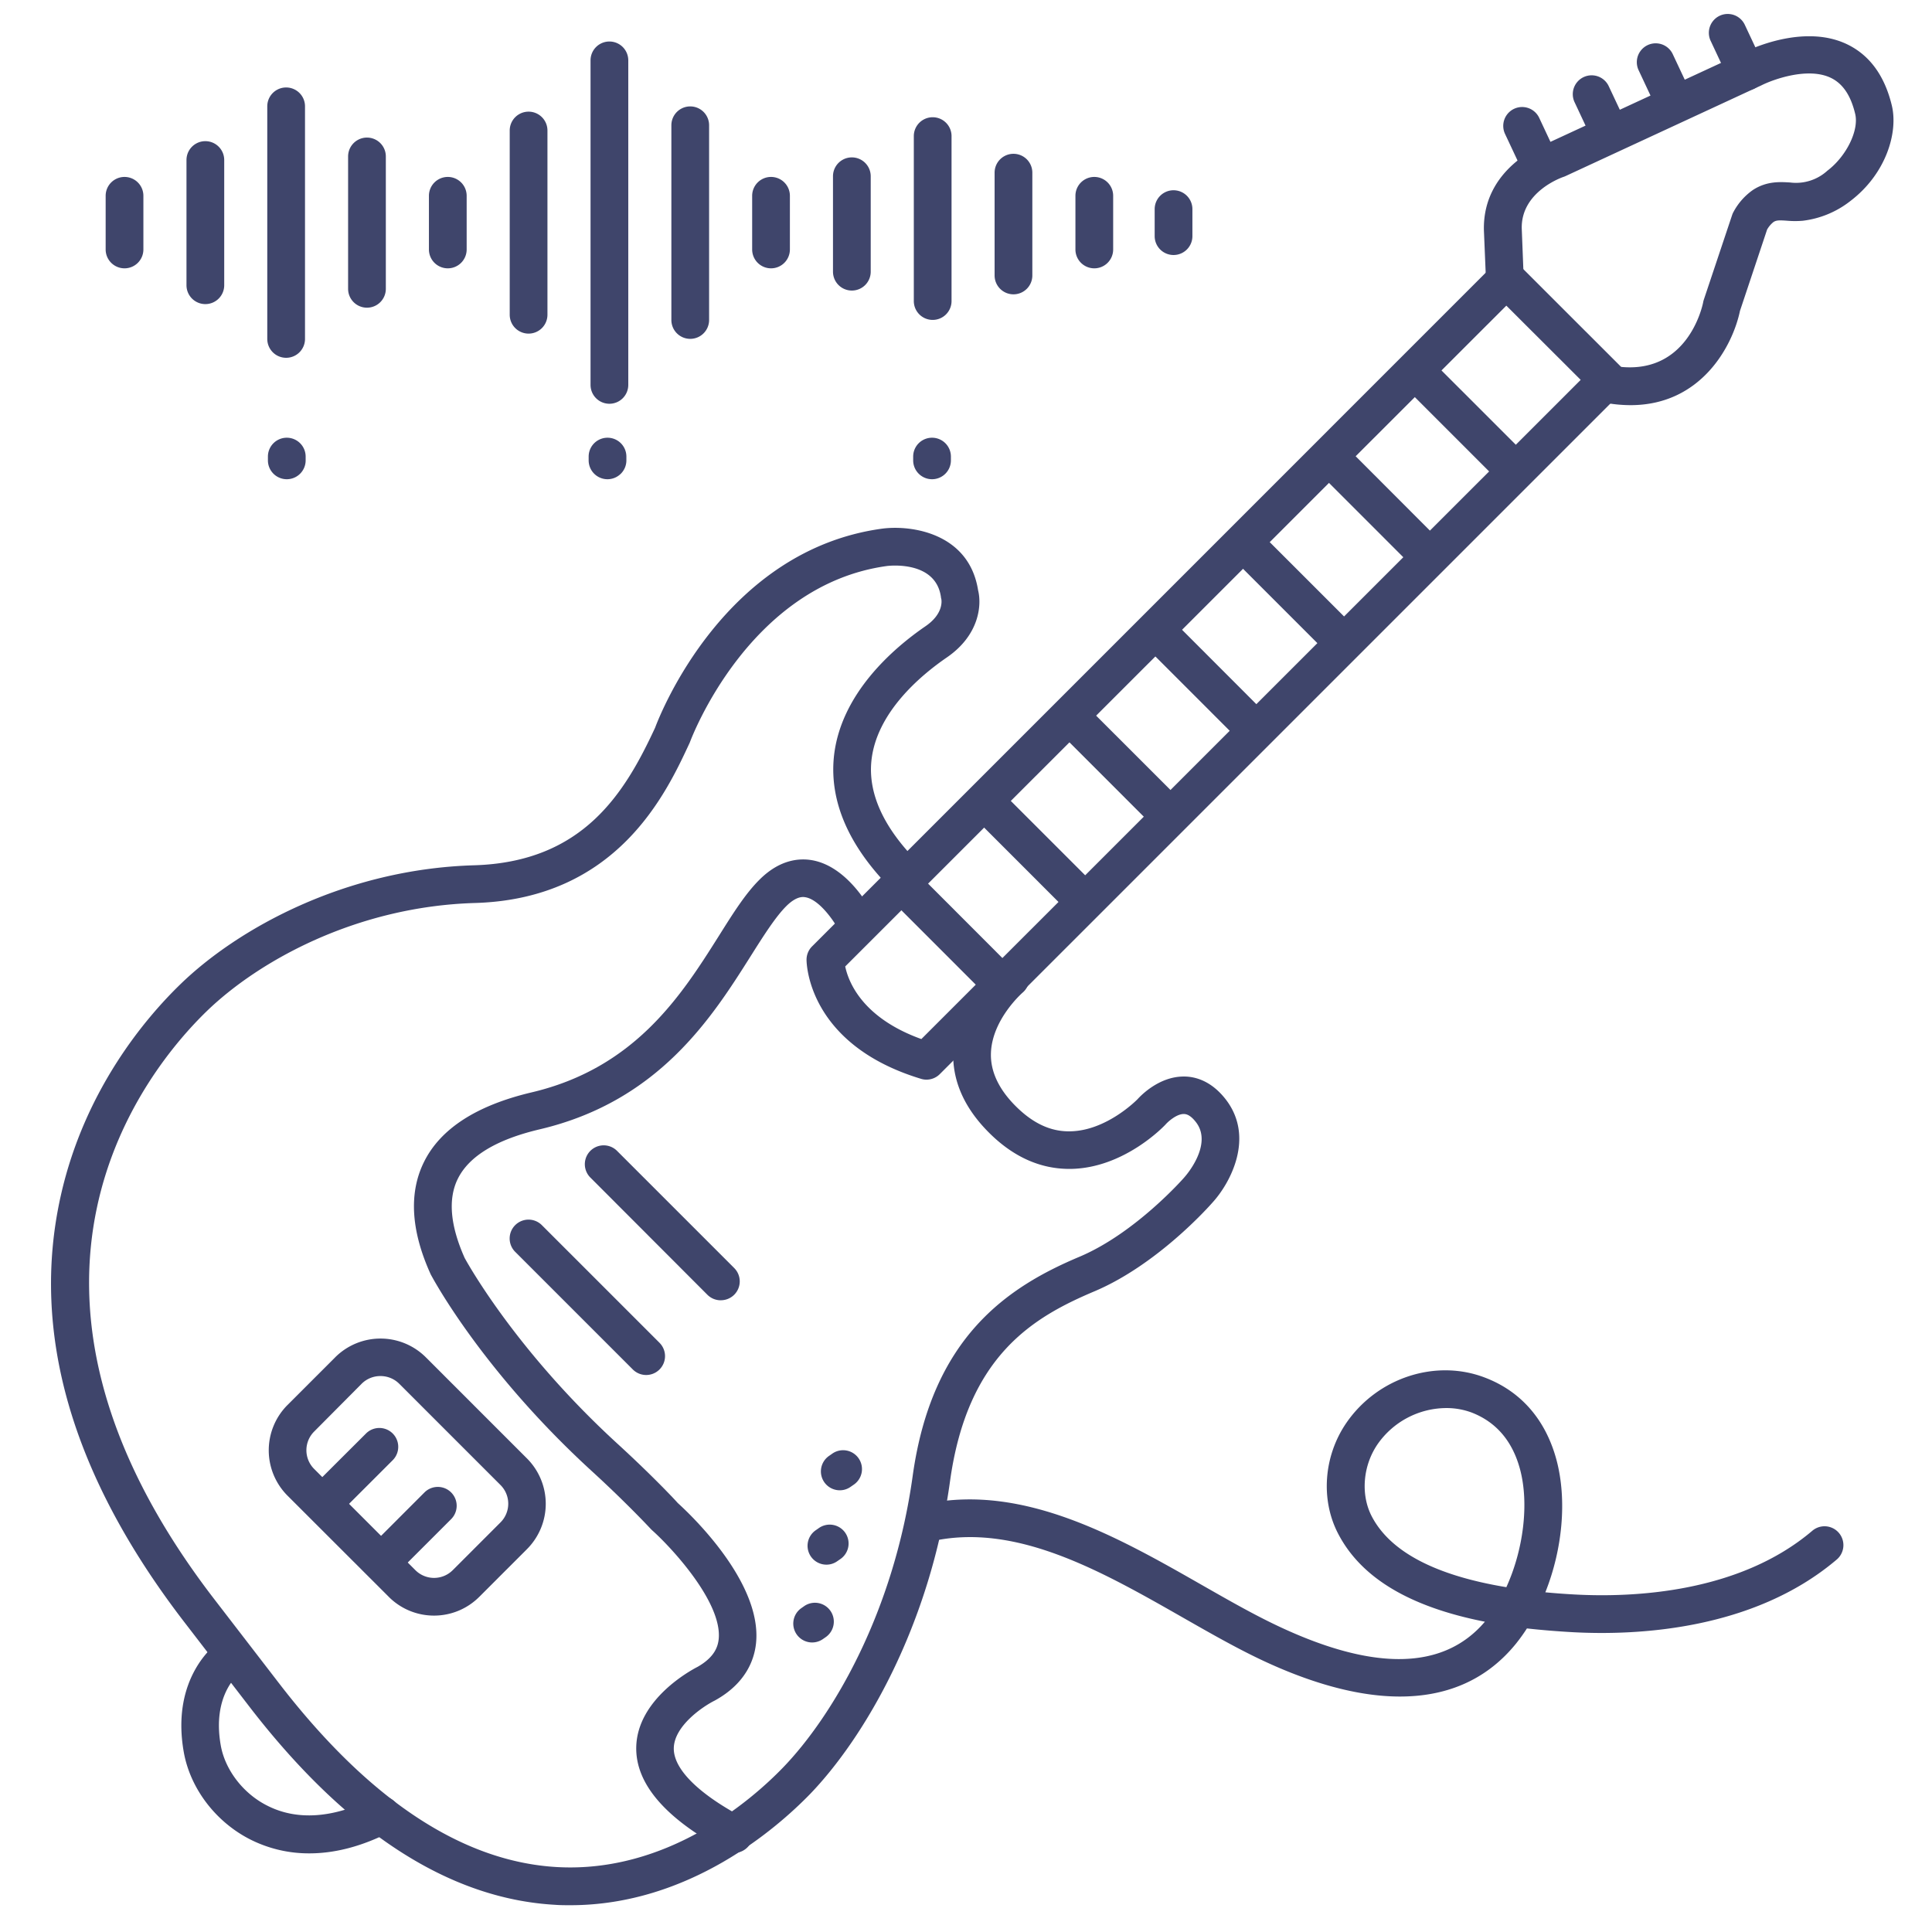 <?xml version="1.0" ?><svg viewBox="0 0 512 512" xmlns="http://www.w3.org/2000/svg"><defs><style>.cls-1{fill:#3f456b;}</style></defs><title/><g id="Lines"><path class="cls-1" d="M371,449.6c-12.73,0-26.1-4.64-37.32-10-6.51-3.12-13.11-6.88-20.1-10.87-21.5-12.26-43.73-24.94-65.82-20.46a5,5,0,0,1-2-9.8c25.77-5.23,50.73,9,72.75,21.57,6.83,3.9,13.28,7.58,19.47,10.54,25.88,12.39,44.55,12.12,55.53-.81-20-3.94-32.84-11.66-38.9-23.35-4.68-9-3.83-20.54,2.17-29.31,8.23-12,23.71-17.08,36.82-12,9.51,3.65,16,11.15,18.86,21.69,2.88,10.71,1.59,23.86-2.93,35.18q3.77.36,7.83.58c15.11.82,43.39-.28,62.92-16.89a5,5,0,0,1,6.48,7.62c-22.18,18.85-53.34,20.16-69.94,19.26q-6.42-.36-12.17-1a46.76,46.76,0,0,1-2.87,4C393.45,445.84,382.5,449.6,371,449.6Zm12.19-76.45a22.32,22.32,0,0,0-18.13,9.6c-3.89,5.68-4.51,13.34-1.55,19.06,4.87,9.4,16.85,15.7,35.69,18.81,4.48-9.83,6.09-22.07,3.62-31.27-2-7.43-6.29-12.47-12.78-15A19.13,19.13,0,0,0,383.23,373.15Z"/><path class="cls-1" d="M82,491.16a34.43,34.43,0,0,1-15.59-3.64c-9.21-4.64-16-13.53-17.71-23.22-3.51-19.9,8.52-28.61,9-29a5,5,0,0,1,5.8,8.14c-.41.31-7.34,5.81-5,19.09,1.15,6.54,6,12.83,12.36,16,7.86,4,17.5,3.3,27.88-1.9a5,5,0,1,1,4.47,8.94C95.11,489.7,88,491.16,82,491.16Z"/><path class="cls-1" d="M245.52,286.12a4.75,4.75,0,0,1-1.44-.22c-30-9.08-30.34-30.66-30.34-31.57a5,5,0,0,1,1.47-3.53L395.65,70.35a5,5,0,0,1,7.07,0l26.79,26.78a5,5,0,0,1,0,7.08L249.06,284.65A5,5,0,0,1,245.52,286.12Zm-21.53-30c.83,4,4.45,13.58,20.18,19.24L418.9,100.67,399.19,81Z"/><path class="cls-1" d="M151.16,504.9c-1.36,0-2.74,0-4.14-.11-28.13-1.61-55.41-19.33-81.06-52.68L48.89,429.93C19,391.11,8,353.09,16.1,316.91c6.31-28.17,22.57-47.22,31.7-56.07,15-14.57,43.38-30.51,77.81-31.53,29-.85,40-19.23,48-36.46,1.46-3.91,18.52-47.1,60.22-52.76,7.8-1,23,1.21,25.38,16.36,1,4,.26,11.91-8.29,17.78-6.93,4.75-18.75,14.65-20,27.53-.83,8.58,3.24,17.49,12.09,26.49a5,5,0,1,1-7.13,7c-11-11.21-16-22.8-14.91-34.46,1.63-16.92,15.91-29.08,24.28-34.82,4.66-3.19,4.33-6.58,4.21-7.23a2.49,2.49,0,0,1-.11-.58c-1.41-9.66-13.71-8.23-14.24-8.17-36.77,5-52,46.06-52.19,46.47-.05.14-.1.28-.16.41-6.23,13.41-19.17,41.32-56.87,42.43-31.57.93-57.45,15.44-71.15,28.72C38.92,283.37-7.72,340,56.81,423.83L73.88,446c23.81,30.94,48.61,47.36,73.71,48.79,29.37,1.66,51.63-17.82,59.83-26.28,13.38-13.81,29.46-41.39,34.45-77.37C247,354.26,267.14,341,286.2,333,301,326.7,313.74,312.17,313.87,312l.09-.11c.07-.07,7.6-8.5,3-14.48-1.08-1.41-2.13-2.15-3.12-2.18-1.81-.12-4.08,1.8-4.9,2.71l-.11.12c-.44.47-10.93,11.47-25,11.71h-.47c-7.7,0-14.82-3.2-21.17-9.51-6.66-6.61-9.88-13.92-9.57-21.7.52-13.31,11.45-22.73,11.91-23.13a5,5,0,0,1,6.48,7.62c-.17.15-8.09,7.12-8.4,16-.17,4.85,2.06,9.62,6.63,14.16s9.3,6.73,14.42,6.6c9.39-.16,17.25-7.95,17.81-8.52.9-1,5.73-6,12.23-6h.37c2.85.08,7,1.21,10.78,6.08,7.77,10.09,1.12,22.24-3.52,27.31-1.06,1.21-14.69,16.5-31.26,23.52C274,349,256.4,359.08,251.77,392.52c-5.31,38.37-22.69,68-37.17,83C205.82,484.53,182.56,504.9,151.16,504.9Z"/><path class="cls-1" d="M194.57,491a5,5,0,0,1-2.35-.59c-15.83-8.44-23.77-17.64-23.61-27.34.22-12.76,14.51-20.45,16.28-21.35,4.56-2.61,5.36-5.43,5.57-7.33,1-9.81-12.72-24.47-17.62-28.83l-.34-.33c-.06-.07-6.51-7-15.65-15.35-29-26.55-42.08-51-42.62-52a2.44,2.44,0,0,1-.14-.28c-5.19-11.48-5.78-21.46-1.74-29.64,4.35-8.83,13.92-15,28.45-18.45,27.62-6.47,39.89-25.92,49.75-41.55,3.77-6,7-11.14,10.72-14.83,5.32-5.32,10.46-5.75,13.85-5.18,9.89,1.67,16,13.67,16.62,15a5,5,0,0,1-9,4.37c-1.39-2.84-5.49-8.91-9.3-9.54-.58-.1-2.32-.39-5.1,2.39s-5.88,7.63-9.33,13.1c-10.27,16.26-24.32,38.54-55.93,46-11.47,2.69-18.79,7.11-21.76,13.13-2.64,5.34-2,12.39,1.81,20.95,1,1.85,13.86,24.85,40.48,49.23,8.75,8,15,14.58,16,15.73,3,2.72,22.48,20.92,20.74,37.22-.47,4.36-2.7,10.51-10.69,15l-.25.14c-3,1.48-10.76,6.66-10.85,12.64-.07,5.48,6.43,12,18.32,18.33a5,5,0,0,1-2.36,9.41Z"/><path class="cls-1" d="M115,428.15a16.9,16.9,0,0,1-12-5L76.18,396.35a17,17,0,0,1,0-24l12.66-12.66a17,17,0,0,1,24,0l26.83,26.83a17,17,0,0,1,0,24l-12.66,12.66A16.92,16.92,0,0,1,115,428.15Zm-14.17-63.48a7,7,0,0,0-5,2.05L83.25,379.38a7,7,0,0,0,0,9.9l26.83,26.83h0a7,7,0,0,0,9.9,0l12.66-12.66a7,7,0,0,0,0-9.9l-26.83-26.83A7,7,0,0,0,100.86,364.67Z"/><path class="cls-1" d="M432.12,107.37a37.71,37.71,0,0,1-6.41-.57,5,5,0,1,1,1.71-9.86c19.76,3.44,23.78-16,23.94-16.85a4.61,4.61,0,0,1,.16-.64L459,57.08a4.9,4.9,0,0,1,.44-1,16.71,16.71,0,0,1,5.08-5.72c3.68-2.42,7.27-2.15,9.89-2a12.32,12.32,0,0,0,9.85-3.11c5.06-3.83,8.44-10.73,7.38-15.08-1.2-5-3.36-8.11-6.6-9.61-6.09-2.81-15.22.53-18.23,2.05l-.17.08-51.81,24a5.2,5.2,0,0,1-.55.21c-.43.15-11.23,3.93-11,13.68l.52,13.24a5,5,0,1,1-10,.39L393.25,61c-.35-16.22,15.05-22.46,17.58-23.38l51.53-23.85c1.46-.73,15.44-7.4,26.81-2.19,6.14,2.82,10.24,8.32,12.18,16.36,1.73,7.15-1.51,18.18-11.07,25.4a25.32,25.32,0,0,1-12.51,5.16,24.06,24.06,0,0,1-4.1,0c-2.06-.15-2.91-.17-3.68.34a6.88,6.88,0,0,0-1.69,2l-7.19,21.55C459.16,91.73,450.8,107.37,432.12,107.37Z"/><path class="cls-1" d="M222.55,394.94a5,5,0,0,1-2.85-9.11l.75-.52a5,5,0,1,1,5.7,8.21l-.75.52A4.93,4.93,0,0,1,222.55,394.94Z"/><path class="cls-1" d="M219,414.65a5,5,0,0,1-2.85-9.1l.75-.52a5,5,0,1,1,5.7,8.21l-.75.52A4.92,4.92,0,0,1,219,414.65Z"/><path class="cls-1" d="M215.23,435.27a5,5,0,0,1-2.85-9.11l.74-.52a5,5,0,1,1,5.7,8.22l-.75.52A5,5,0,0,1,215.23,435.27Z"/><path class="cls-1" d="M426.63,40.25a5,5,0,0,1-4.53-2.88L417.24,27a5,5,0,0,1,9.05-4.25l4.87,10.37a5,5,0,0,1-4.53,7.13Z"/><path class="cls-1" d="M408.25,48.73a5,5,0,0,1-4.53-2.87l-4.87-10.37a5,5,0,0,1,9.06-4.25l4.86,10.37a5,5,0,0,1-4.52,7.12Z"/><path class="cls-1" d="M443.6,31.76a5,5,0,0,1-4.53-2.87l-4.86-10.37a5,5,0,0,1,9.05-4.25l4.87,10.37a5,5,0,0,1-2.41,6.65A5,5,0,0,1,443.6,31.76Z"/><path class="cls-1" d="M462.7,24a5,5,0,0,1-4.53-2.87L453.3,10.74a5,5,0,0,1,9.05-4.25l4.87,10.37A5,5,0,0,1,462.7,24Z"/><path class="cls-1" d="M191,344.59a5,5,0,0,1-3.54-1.47L156.39,312a5,5,0,0,1,7.07-7.07l31.11,31.11a5,5,0,0,1-3.53,8.54Z"/><path class="cls-1" d="M171.24,364.39a5,5,0,0,1-3.54-1.47l-31.11-31.11a5,5,0,1,1,7.07-7.07l31.11,31.11a5,5,0,0,1-3.53,8.54Z"/><path class="cls-1" d="M76,127a5,5,0,0,1-5-5v-1a5,5,0,0,1,10,0v1A5,5,0,0,1,76,127Z"/><path class="cls-1" d="M161,127a5,5,0,0,1-5-5v-1a5,5,0,0,1,10,0v1A5,5,0,0,1,161,127Z"/><path class="cls-1" d="M247,127a5,5,0,0,1-5-5v-1a5,5,0,0,1,10,0v1A5,5,0,0,1,247,127Z"/></g><g id="Outline"><path class="cls-1" d="M400.25,128.47a5,5,0,0,1-3.54-1.46l-23.87-23.87a5,5,0,1,1,7.07-7.07l23.87,23.87a5,5,0,0,1-3.53,8.53Z"/><path class="cls-1" d="M377.5,151.22a5,5,0,0,1-3.53-1.47L350.1,125.88a5,5,0,1,1,7.07-7.07L381,142.68a5,5,0,0,1-3.54,8.54Z"/><path class="cls-1" d="M354.76,174a5,5,0,0,1-3.54-1.46l-23.87-23.87a5,5,0,1,1,7.07-7.07l23.87,23.87a5,5,0,0,1-3.53,8.53Z"/><path class="cls-1" d="M331.51,197.21a5,5,0,0,1-3.54-1.46L304.1,171.88a5,5,0,1,1,7.07-7.07L335,188.67a5,5,0,0,1-3.53,8.54Z"/><path class="cls-1" d="M308.76,220a4.94,4.94,0,0,1-3.53-1.46l-23.87-23.87a5,5,0,1,1,7.07-7.07l23.87,23.87a5,5,0,0,1-3.54,8.53Z"/><path class="cls-1" d="M286.14,242.58a5,5,0,0,1-3.54-1.46l-23.87-23.87a5,5,0,1,1,7.07-7.07l23.87,23.87a5,5,0,0,1-3.53,8.53Z"/><path class="cls-1" d="M264.22,264.5a5,5,0,0,1-3.54-1.46l-23.87-23.87a5,5,0,0,1,7.07-7.07L267.75,256a5,5,0,0,1-3.53,8.53Z"/><path class="cls-1" d="M33,71.11a5,5,0,0,1-5-5V51.89a5,5,0,0,1,10,0V66.11A5,5,0,0,1,33,71.11Z"/><path class="cls-1" d="M54.42,80.59a5,5,0,0,1-5-5V42.41a5,5,0,0,1,10,0V75.59A5,5,0,0,1,54.42,80.59Z"/><path class="cls-1" d="M75.83,94.82a5,5,0,0,1-5-5V28.18a5,5,0,1,1,10,0V89.82A5,5,0,0,1,75.83,94.82Z"/><path class="cls-1" d="M97.25,81.54a5,5,0,0,1-5-5V41.46a5,5,0,0,1,10,0V76.54A5,5,0,0,1,97.25,81.54Z"/><path class="cls-1" d="M118.67,71.11a5,5,0,0,1-5-5V51.89a5,5,0,0,1,10,0V66.11A5,5,0,0,1,118.67,71.11Z"/><path class="cls-1" d="M140.08,88.41a5,5,0,0,1-5-5V34.59a5,5,0,0,1,10,0V83.41A5,5,0,0,1,140.08,88.41Z"/><path class="cls-1" d="M161.5,107a5,5,0,0,1-5-5V16a5,5,0,0,1,10,0v86A5,5,0,0,1,161.5,107Z"/><path class="cls-1" d="M182.92,89.8a5,5,0,0,1-5-5V33.2a5,5,0,0,1,10,0V84.8A5,5,0,0,1,182.92,89.8Z"/><path class="cls-1" d="M204.33,71.11a5,5,0,0,1-5-5V51.89a5,5,0,0,1,10,0V66.11A5,5,0,0,1,204.33,71.11Z"/><path class="cls-1" d="M225.75,77a5,5,0,0,1-5-5V46.71a5,5,0,1,1,10,0V72A5,5,0,0,1,225.75,77Z"/><path class="cls-1" d="M247.17,84.78a5,5,0,0,1-5-5V36.07a5,5,0,0,1,10,0V79.78A5,5,0,0,1,247.17,84.78Z"/><path class="cls-1" d="M268.58,78a5,5,0,0,1-5-5V45.76a5,5,0,1,1,10,0V73A5,5,0,0,1,268.58,78Z"/><path class="cls-1" d="M290,71.11a5,5,0,0,1-5-5V51.89a5,5,0,1,1,10,0V66.11A5,5,0,0,1,290,71.11Z"/><path class="cls-1" d="M311,67.58a5,5,0,0,1-5-5V55.42a5,5,0,0,1,10,0v7.16A5,5,0,0,1,311,67.58Z"/><path class="cls-1" d="M86.39,402.57A5,5,0,0,1,82.85,394L97,379.89a5,5,0,1,1,7.07,7.08L89.92,401.11A5,5,0,0,1,86.39,402.57Z"/><path class="cls-1" d="M101.94,418.13a5,5,0,0,1-3.53-8.54l14.14-14.14a5,5,0,0,1,7.07,7.07l-14.14,14.14A5,5,0,0,1,101.94,418.13Z"/></g></svg>